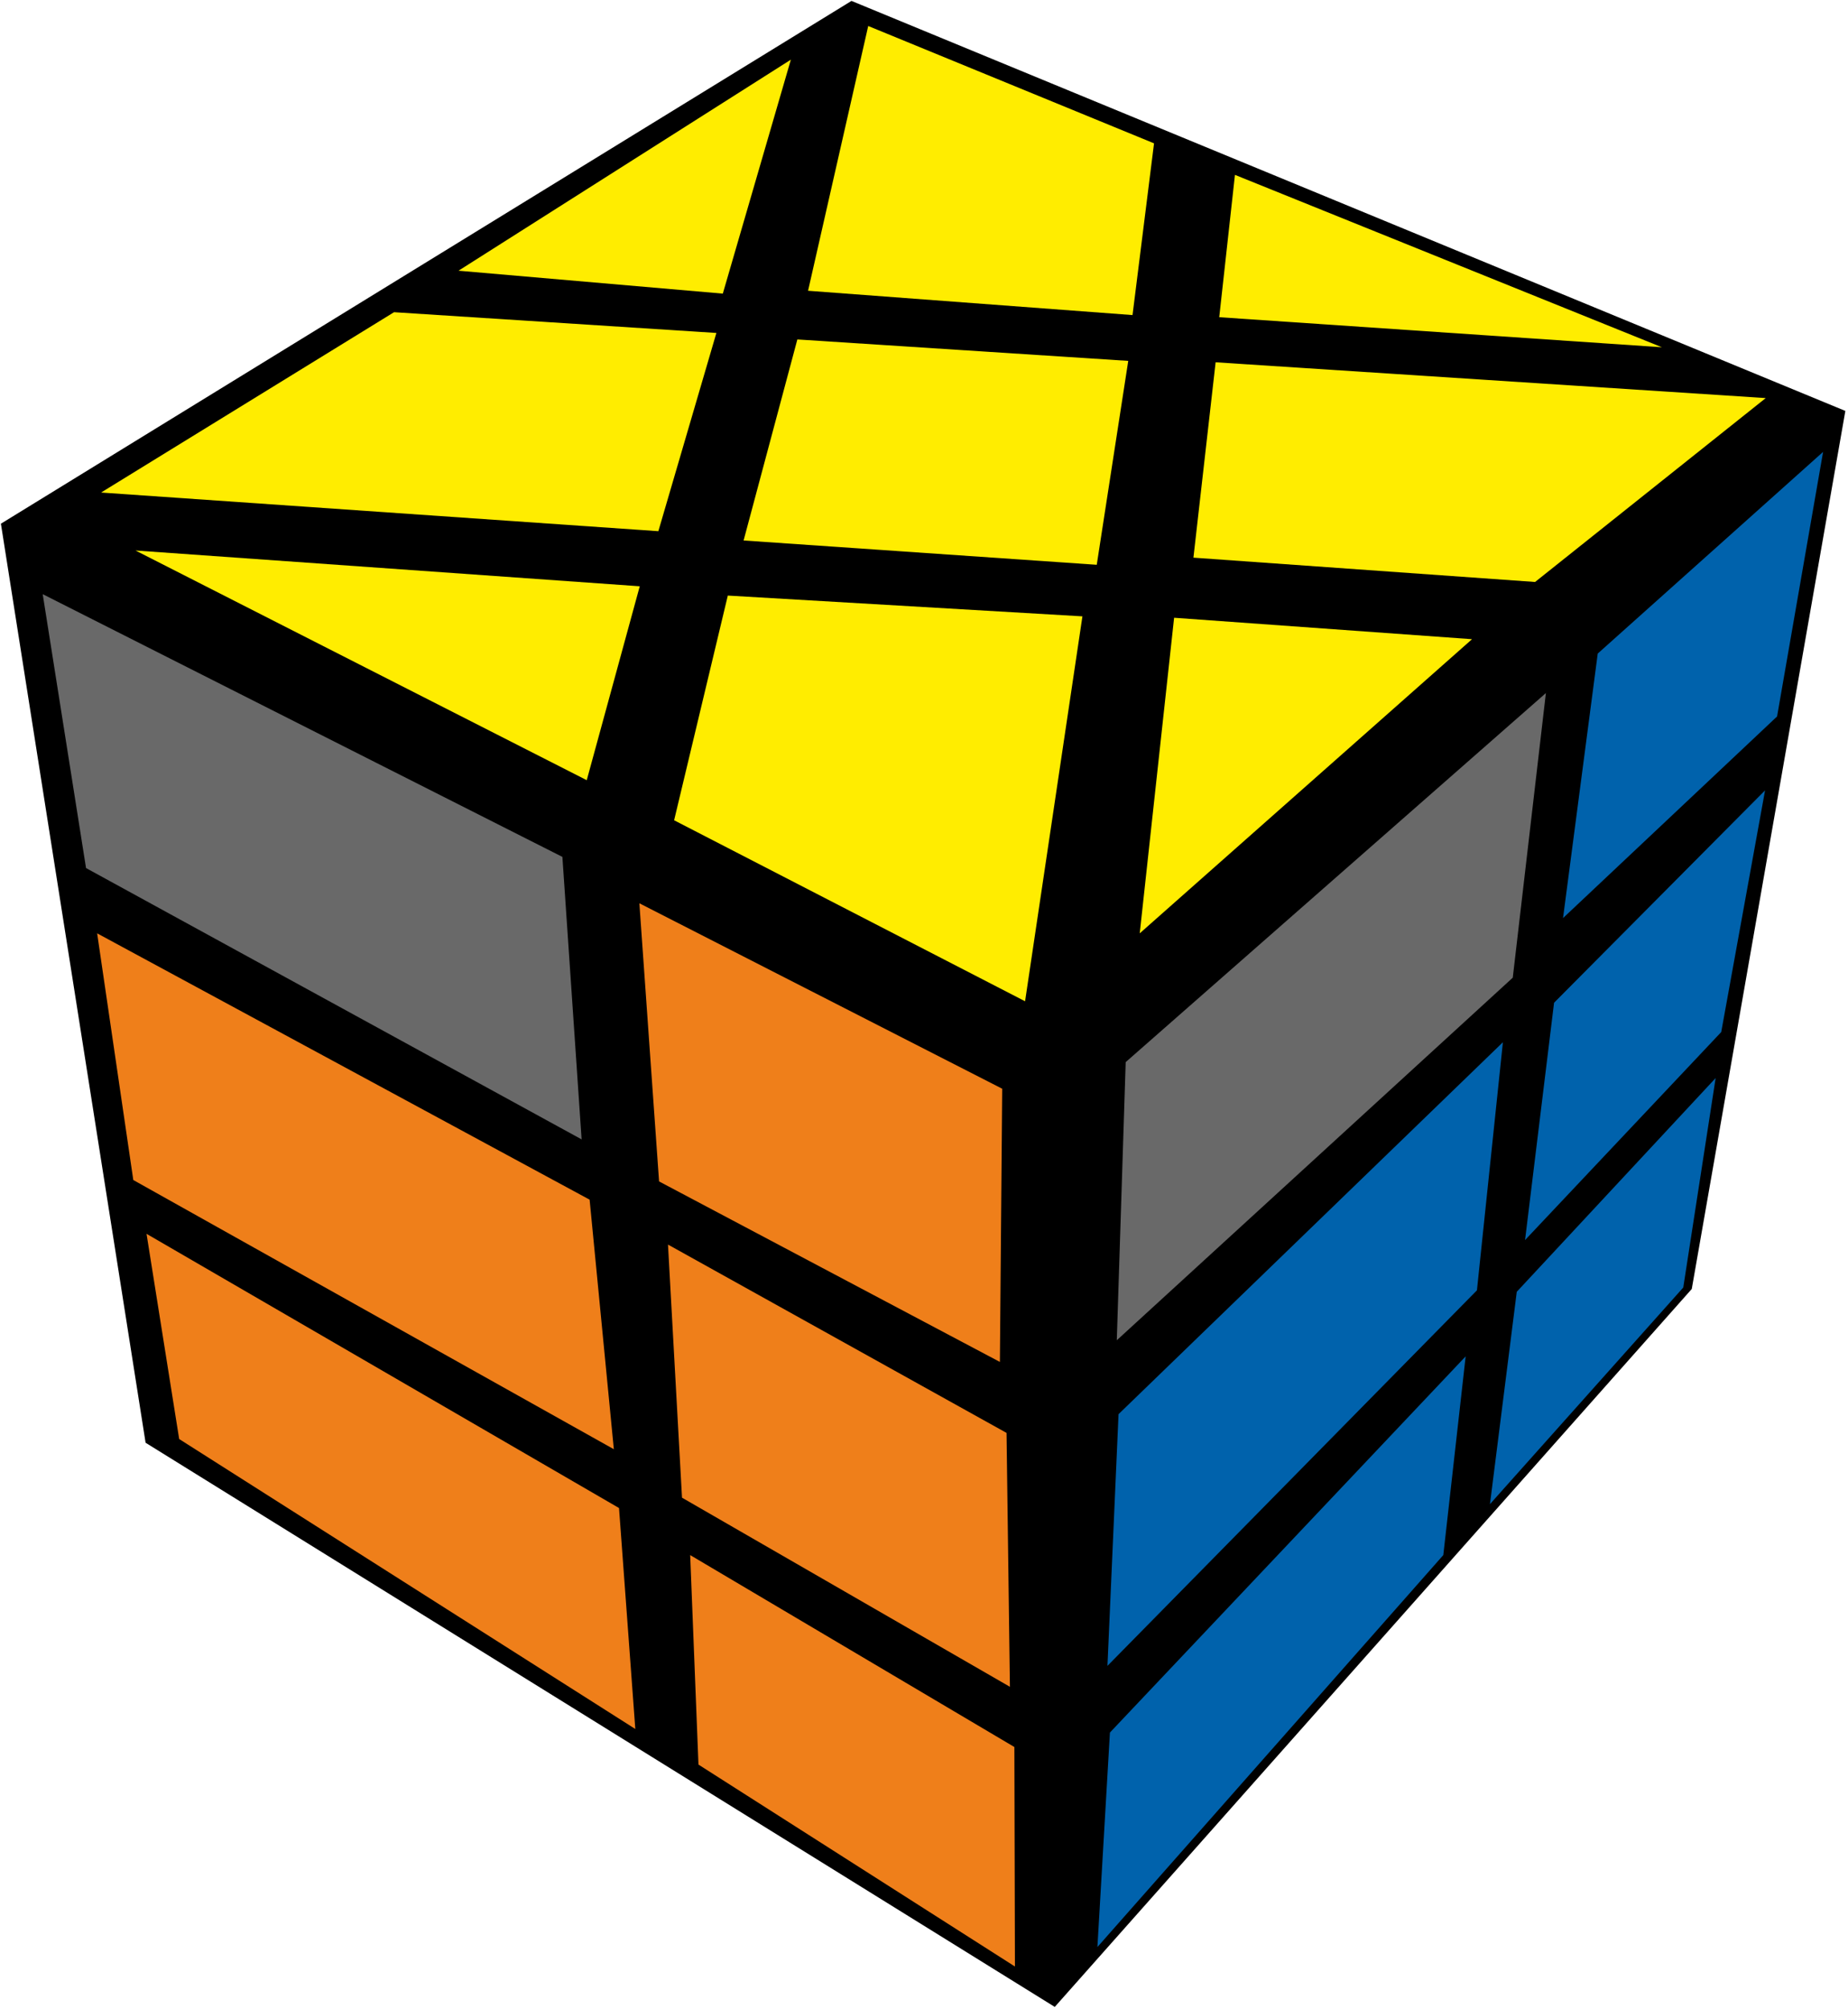 <?xml version="1.0" encoding="UTF-8"?>
<svg width="92px" height="100px" viewBox="0 0 92 100" version="1.1" xmlns="http://www.w3.org/2000/svg" xmlns:xlink="http://www.w3.org/1999/xlink">
    <title>windmill_8</title>
    <g id="Windmill" stroke="none" stroke-width="1" fill="none" fill-rule="evenodd">
        <g id="windmill_8" fill-rule="nonzero">
            <polygon id="Path" fill="#000000" points="42.39 0.045 91.868 20.451 84.222 64.151 52.51 99.882 7.248 71.804 0.045 26.064"></polygon>
            <polygon id="Path" fill="#FFED00" points="31.849 29.179 29.21 38.829 6.746 27.398"></polygon>
            <polygon id="Path" fill="#FFED00" points="36.233 29.641 53.887 30.675 51.032 49.832 33.56 40.824"></polygon>
            <polygon id="Path" fill="#FFED00" points="58.451 30.745 73.283 31.812 56.74 46.451"></polygon>
            <polygon id="Path" fill="#FFED00" points="60.518 18.031 87.905 19.812 76.422 28.964 59.413 27.754"></polygon>
            <polygon id="Path" fill="#FFED00" points="39.695 16.894 56.168 17.961 54.6 28.109 37.019 26.899"></polygon>
            <polygon id="Path" fill="#FFED00" points="19.617 15.538 35.664 16.571 32.775 26.437 5.032 24.513"></polygon>
            <polygon id="Path" fill="#FFED00" points="39.372 2.969 35.984 14.613 22.826 13.473"></polygon>
            <polygon id="Path" fill="#FFED00" points="43.223 1.294 57.452 7.134 56.381 15.681 40.228 14.471"></polygon>
            <polygon id="Path" fill="#FFED00" points="61.48 8.703 82.735 17.283 60.698 15.787"></polygon>
            <polygon id="Path" fill="#EF7F1A" points="31.83 44.955 49.893 54.185 49.778 67.782 32.811 58.798"></polygon>
            <polygon id="Path" fill="#696969" points="2.126 29.571 27.998 42.647 28.955 56.706 4.283 43.202"></polygon>
            <polygon id="Path" fill="#EF7F1A" points="33.255 61.941 50.109 71.314 50.277 83.95 33.953 74.538"></polygon>
            <polygon id="Path" fill="#EF7F1A" points="4.836 46.451 29.353 59.706 30.559 72.126 6.636 58.728"></polygon>
            <polygon id="Path" fill="#EF7F1A" points="34.36 77.395 50.499 86.947 50.527 97.871 34.772 87.821"></polygon>
            <polygon id="Path" fill="#EF7F1A" points="7.295 61.406 30.817 75.053 31.628 86.05 8.92 71.619"></polygon>
            <polygon id="Path" fill="#696969" points="56.041 52.86 76.96 34.493 75.311 48.658 55.598 66.703"></polygon>
            <polygon id="Path" fill="#0062AC" points="79.541 32.527 90.76 22.49 88.469 35.658 77.813 45.692"></polygon>
            <polygon id="Path" fill="#0062AC" points="55.685 70.381 74.82 51.871 73.527 64.218 55.133 82.908"></polygon>
            <polygon id="Path" fill="#0062AC" points="77.367 49.905 87.871 39.336 85.689 51.364 75.922 61.717"></polygon>
            <polygon id="Path" fill="#0062AC" points="55.256 86.227 72.966 67.504 71.853 77.395 54.633 96.902"></polygon>
            <polygon id="Path" fill="#0062AC" points="75.51 64.291 85.411 53.653 83.799 64.078 74.175 74.86"></polygon>
        </g>
    </g>
</svg>